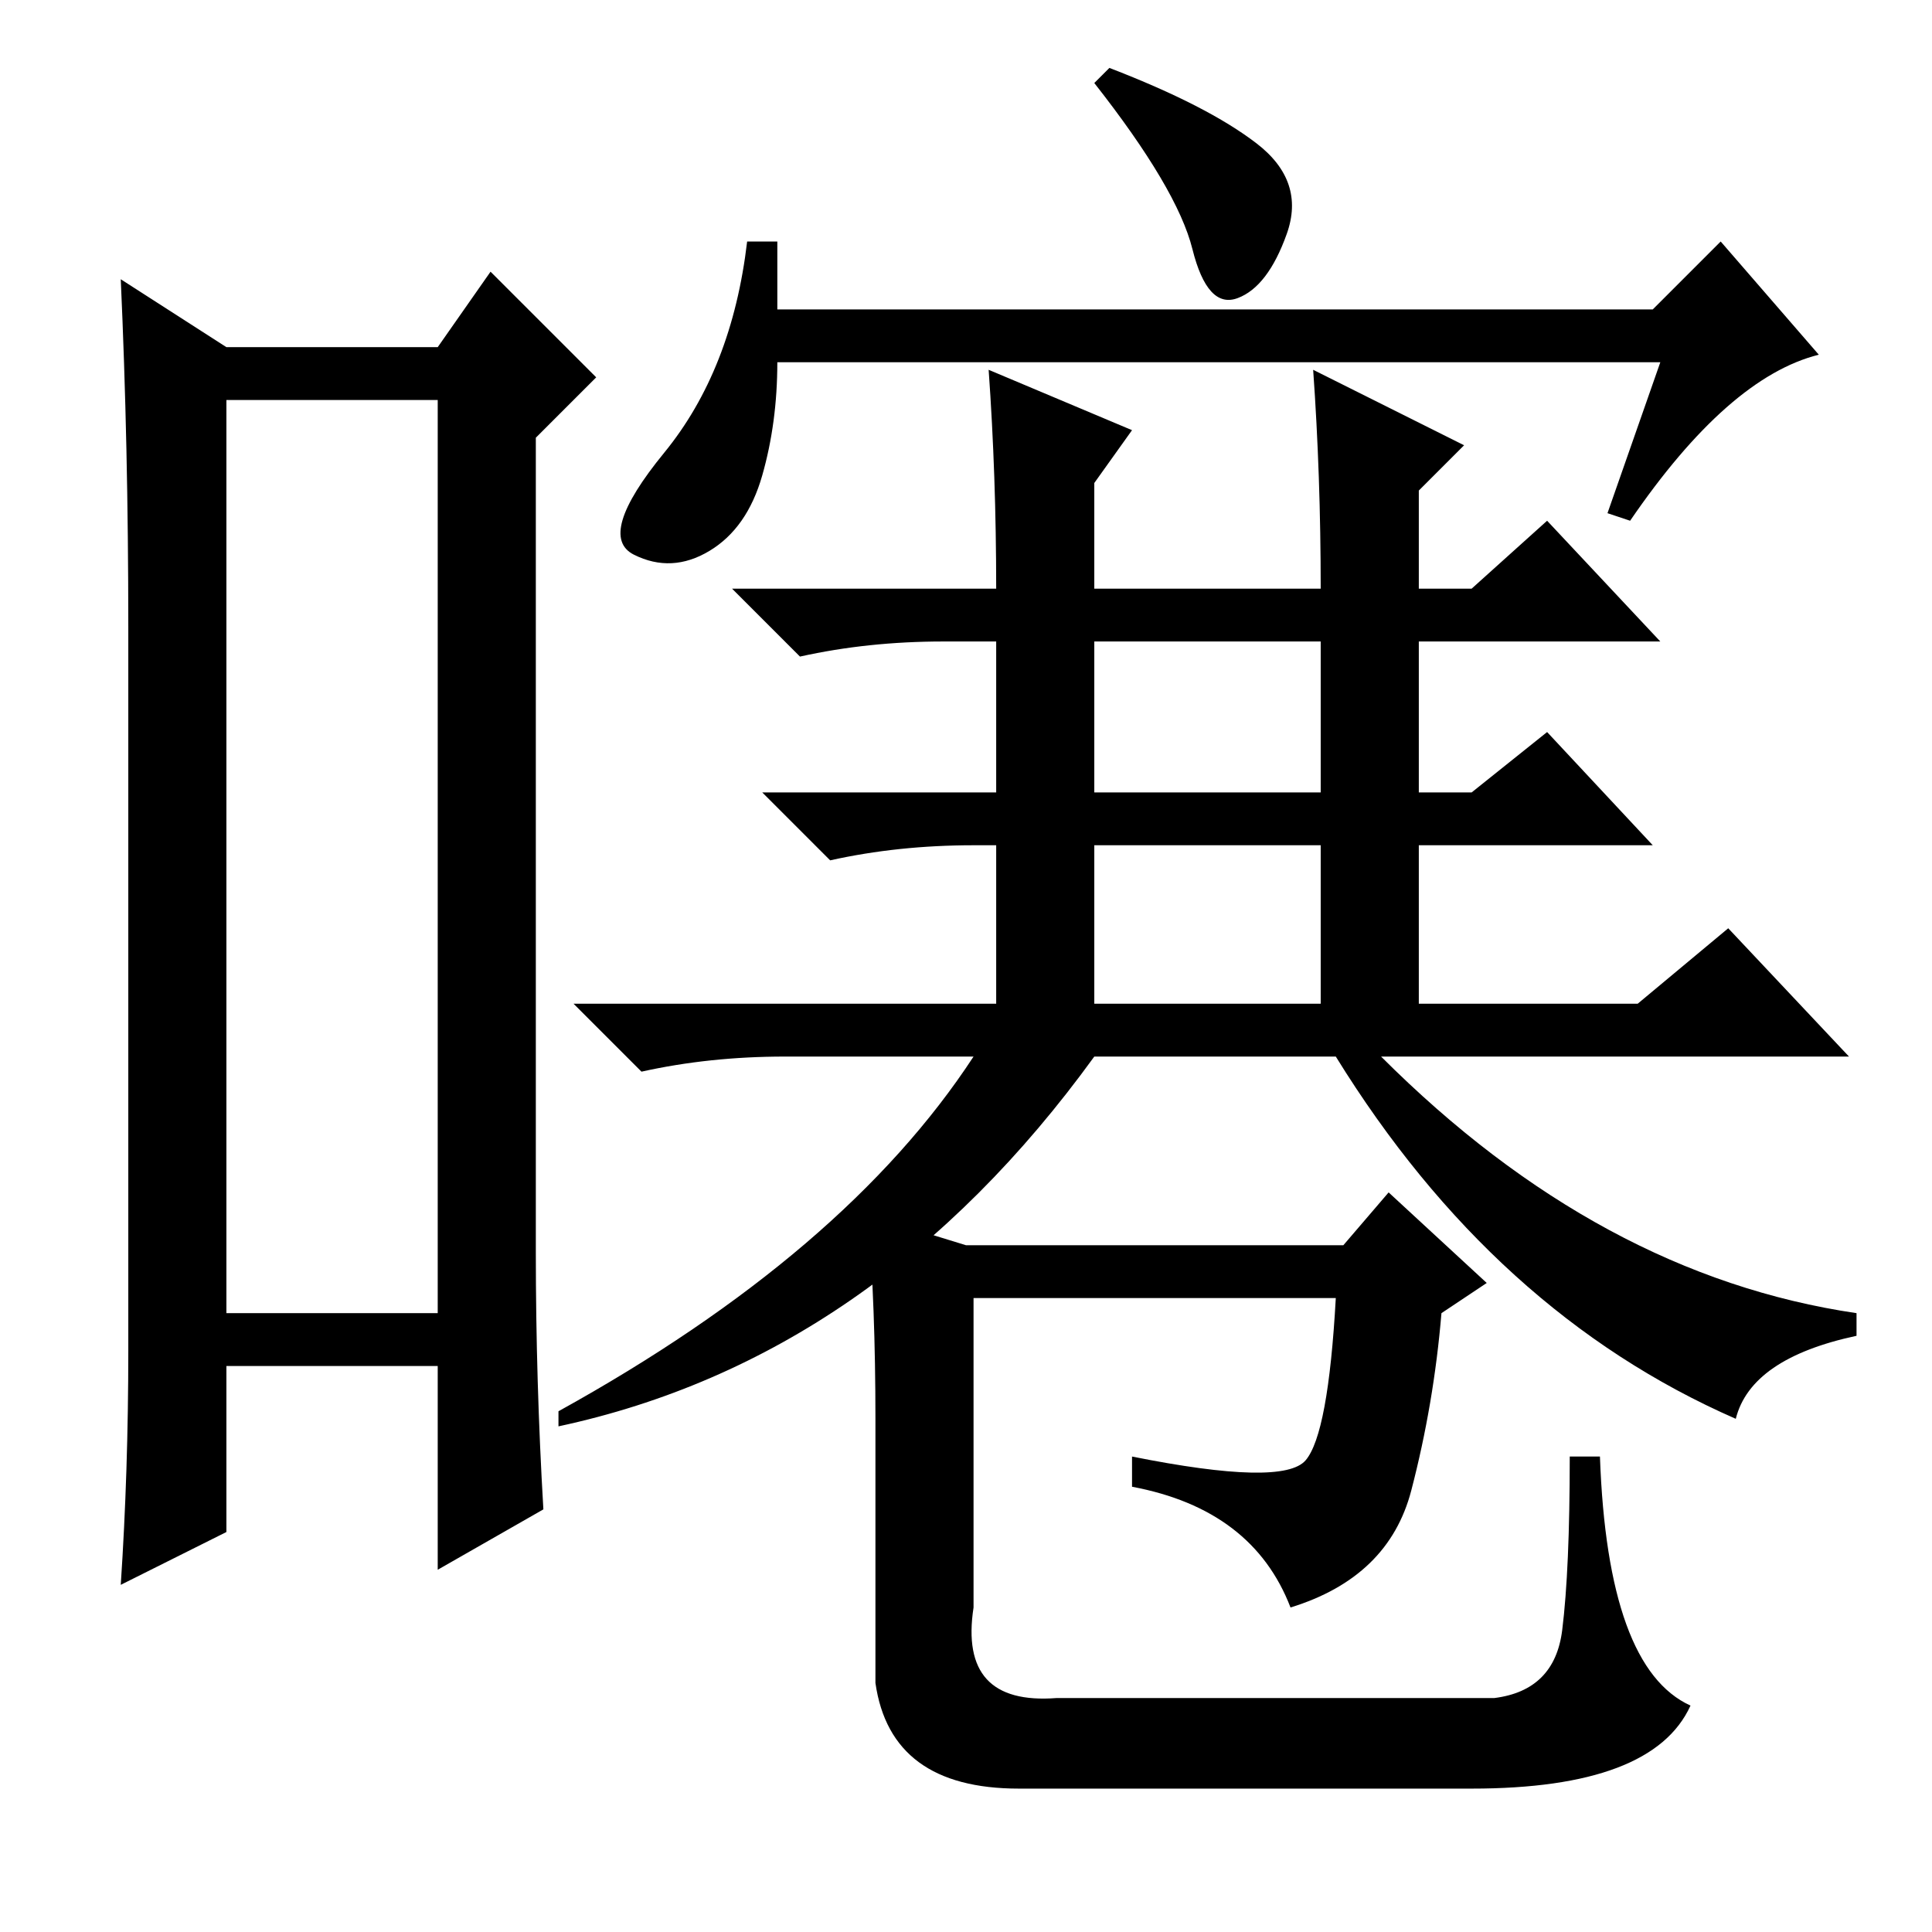 <?xml version="1.0" standalone="no"?>
<!DOCTYPE svg PUBLIC "-//W3C//DTD SVG 1.1//EN" "http://www.w3.org/Graphics/SVG/1.1/DTD/svg11.dtd" >
<svg xmlns="http://www.w3.org/2000/svg" xmlns:xlink="http://www.w3.org/1999/xlink" version="1.1" viewBox="0 -36 256 256">
  <g transform="matrix(1 0 0 -1 0 220)">
   <path fill="currentColor"
d="M30 203v-121h28v121h-28zM17 77v96q0 24 -1 46l14 -9h28l7 10l14 -14l-8 -8v-108q0 -17 1 -34l-14 -8v27h-28v-22l-14 -7q1 15 1 31zM145 123h30v21h-30v-21zM131 207l19 -8l-5 -7v-14h30q0 15 -1 29l20 -10l-6 -6v-13h7l10 9l15 -16h-32v-20h7l10 8l14 -15h-31v-21h29
l12 10l16 -17h-62q29 -29 63 -34v-3q-14 -3 -16 -11q-32 14 -53 48h-32q-29 -40 -71 -49v2q38 21 55 47h-25q-10 0 -19 -2l-9 9h56v21h-3q-10 0 -19 -2l-9 9h31v20h-7q-10 0 -19 -2l-9 9h35q0 15 -1 29zM145 151h30v20h-30v-20zM145 245q11 -14 13 -22t6 -6.5t6.5 8.5t-4 12
t-19.5 10zM220 208h-117q0 -8 -2 -15t-7 -10t-10 -0.5t4 13.5t11 28h4v-9h116l9 9l13 -15q-12 -3 -25 -22l-3 1zM178 91l6 7l13 -12l-6 -4q-1 -12 -4 -23.5t-16 -15.5q-5 13 -21 16v4q20 -4 23 -0.5t4 21.5h-48v-41q-2 -13 11 -12h58q8 1 9 9t1 23h4q1 -28 12 -33
q-5 -11 -29 -11h-60q-17 0 -19 14v35q0 15 -1 27l13 -4h50z" />
  </g>

</svg>
